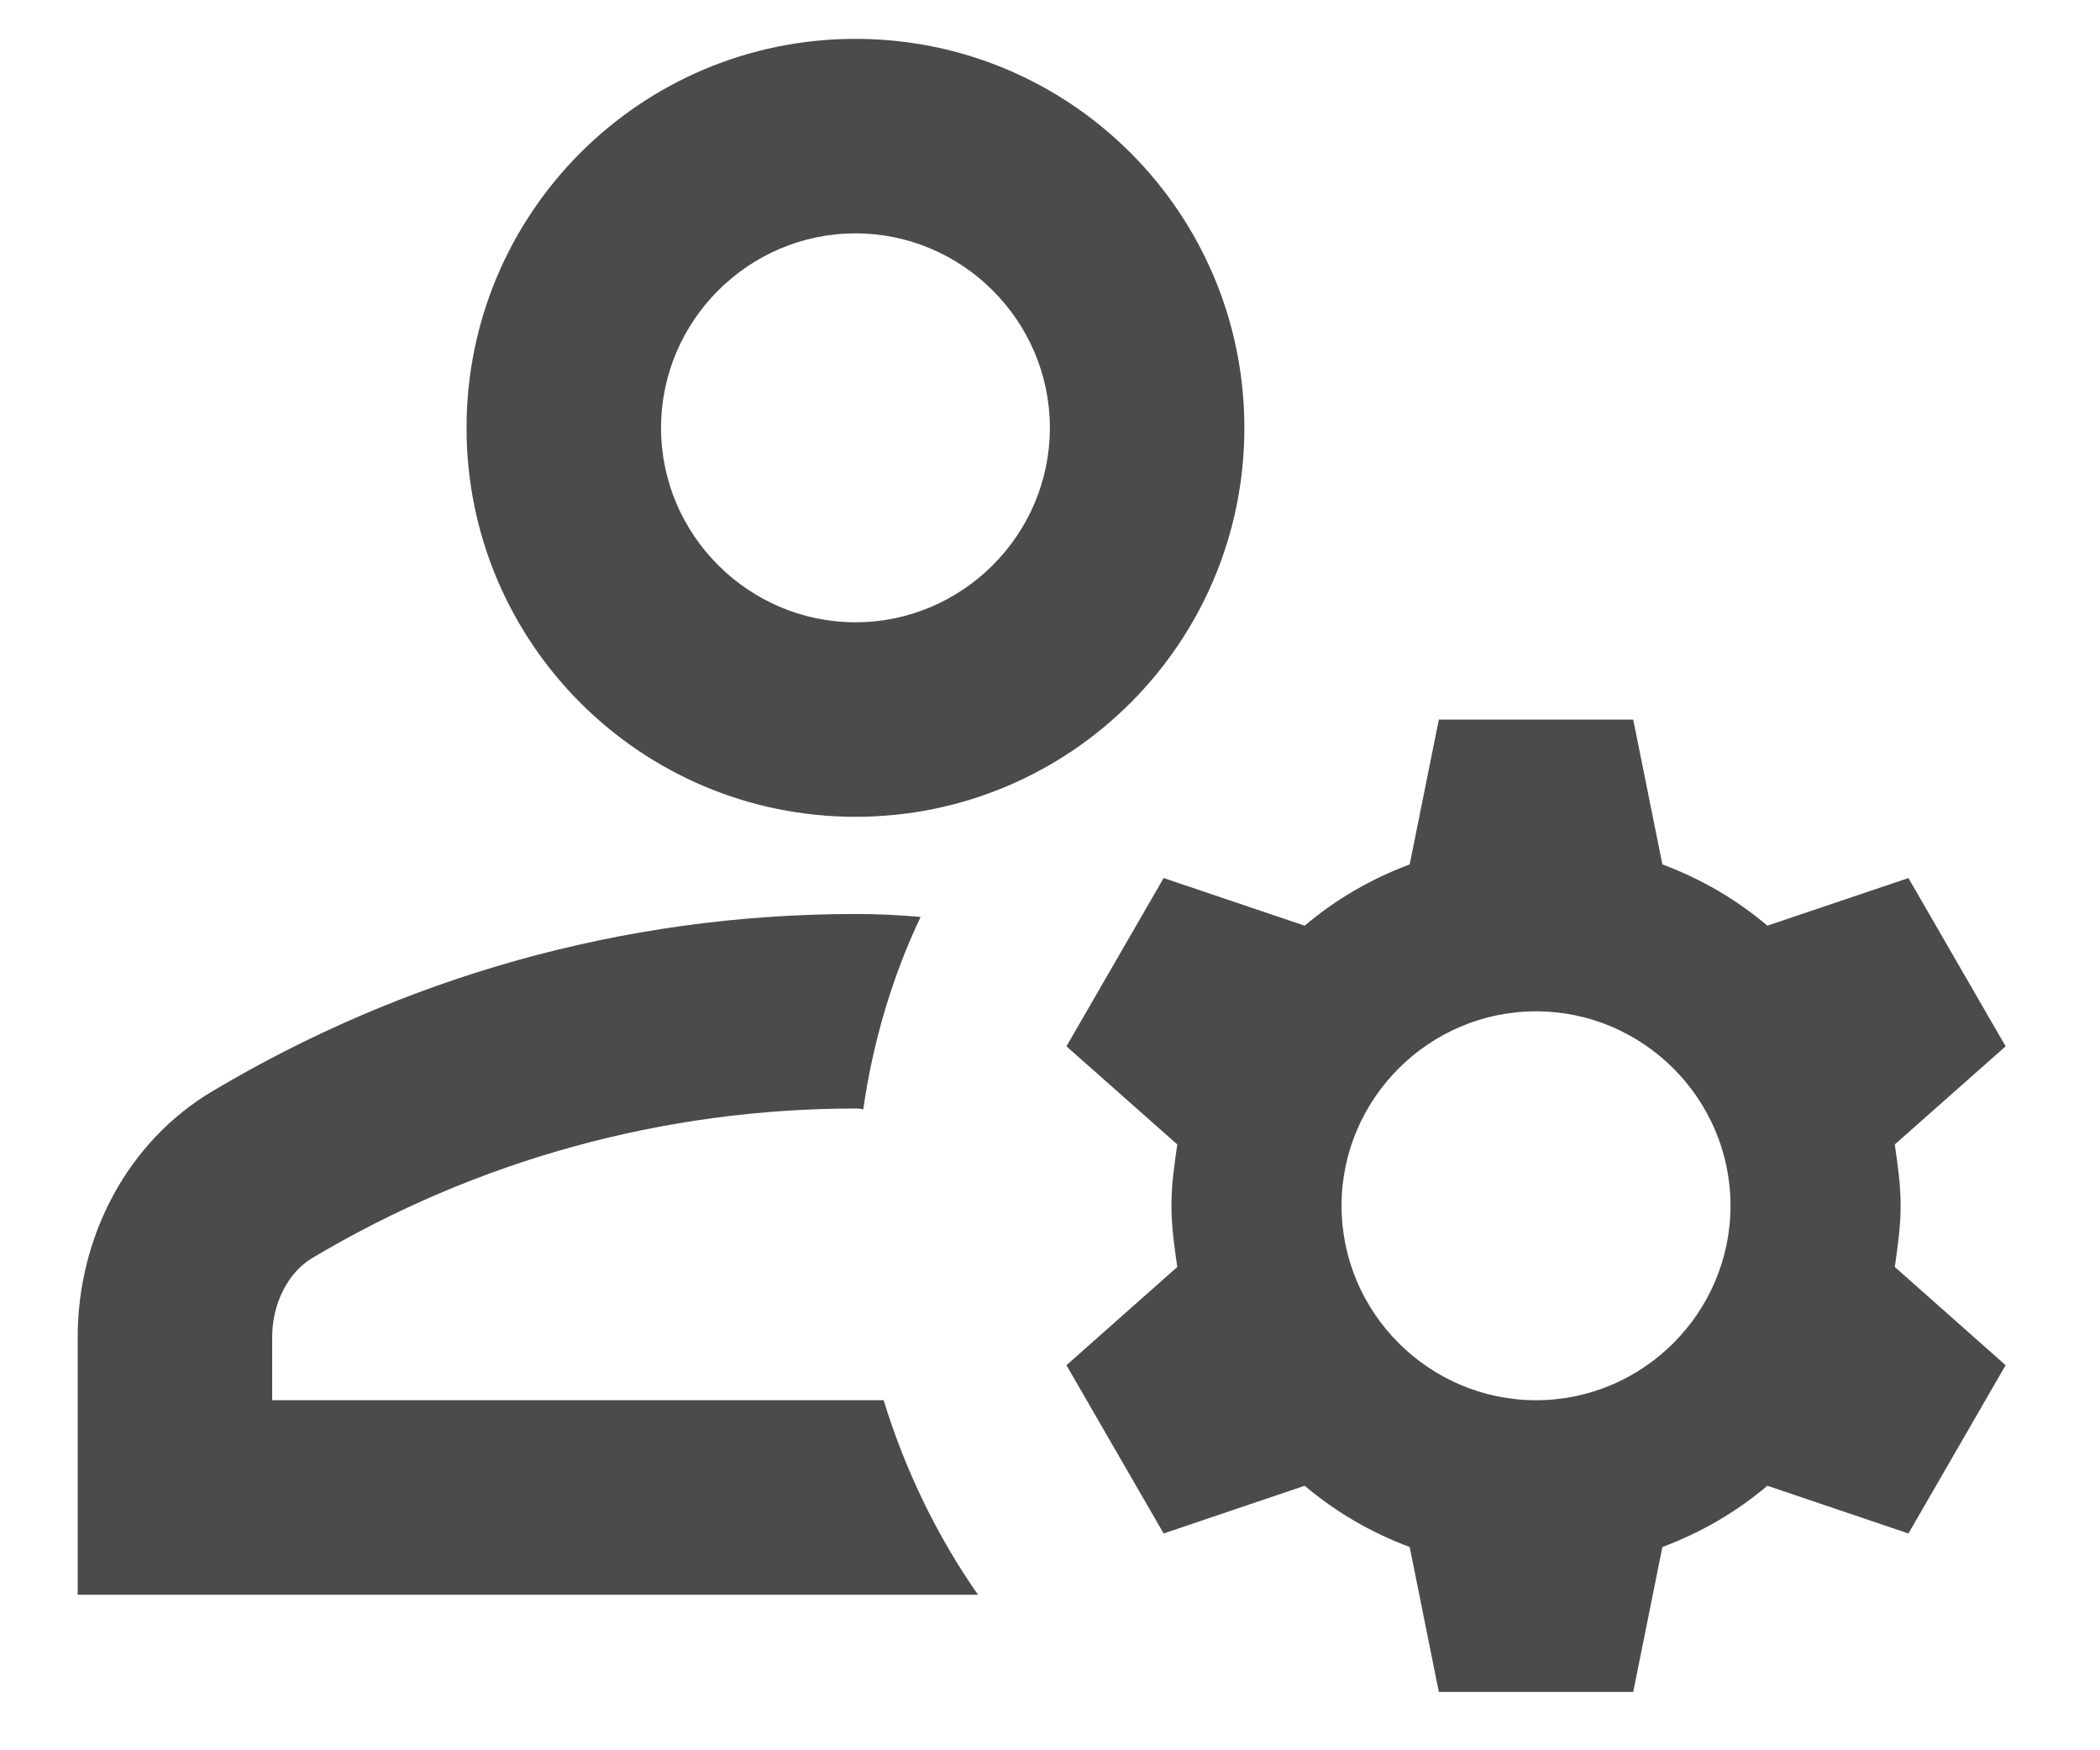 <svg width="18" height="15" viewBox="0 0 18 15" fill="none" xmlns="http://www.w3.org/2000/svg">
<path d="M2.333 12V11.458C2.333 11.175 2.466 10.908 2.674 10.783C4.083 9.942 5.691 9.5 7.333 9.5C7.358 9.5 7.374 9.5 7.399 9.508C7.483 8.925 7.649 8.367 7.891 7.858C7.708 7.842 7.524 7.833 7.333 7.833C5.316 7.833 3.433 8.392 1.824 9.35C1.091 9.783 0.666 10.6 0.666 11.458V13.667H8.383C8.033 13.167 7.758 12.6 7.574 12H2.333ZM7.333 7C9.174 7 10.666 5.508 10.666 3.667C10.666 1.825 9.174 0.333 7.333 0.333C5.491 0.333 3.999 1.825 3.999 3.667C3.999 5.508 5.491 7 7.333 7ZM7.333 2C8.249 2 8.999 2.75 8.999 3.667C8.999 4.583 8.249 5.333 7.333 5.333C6.416 5.333 5.666 4.583 5.666 3.667C5.666 2.75 6.416 2 7.333 2ZM16.291 10.333C16.291 10.15 16.266 9.983 16.241 9.808L17.191 8.967L16.358 7.525L15.149 7.933C14.883 7.708 14.583 7.533 14.249 7.408L13.999 6.167H12.333L12.083 7.408C11.749 7.533 11.449 7.708 11.183 7.933L9.974 7.525L9.141 8.967L10.091 9.808C10.066 9.983 10.041 10.15 10.041 10.333C10.041 10.517 10.066 10.683 10.091 10.858L9.141 11.7L9.974 13.142L11.183 12.733C11.449 12.958 11.749 13.133 12.083 13.258L12.333 14.5H13.999L14.249 13.258C14.583 13.133 14.883 12.958 15.149 12.733L16.358 13.142L17.191 11.7L16.241 10.858C16.266 10.683 16.291 10.517 16.291 10.333ZM13.166 12C12.249 12 11.499 11.25 11.499 10.333C11.499 9.417 12.249 8.667 13.166 8.667C14.083 8.667 14.833 9.417 14.833 10.333C14.833 11.25 14.083 12 13.166 12Z" fill="#4B4A4C"/>
</svg>
